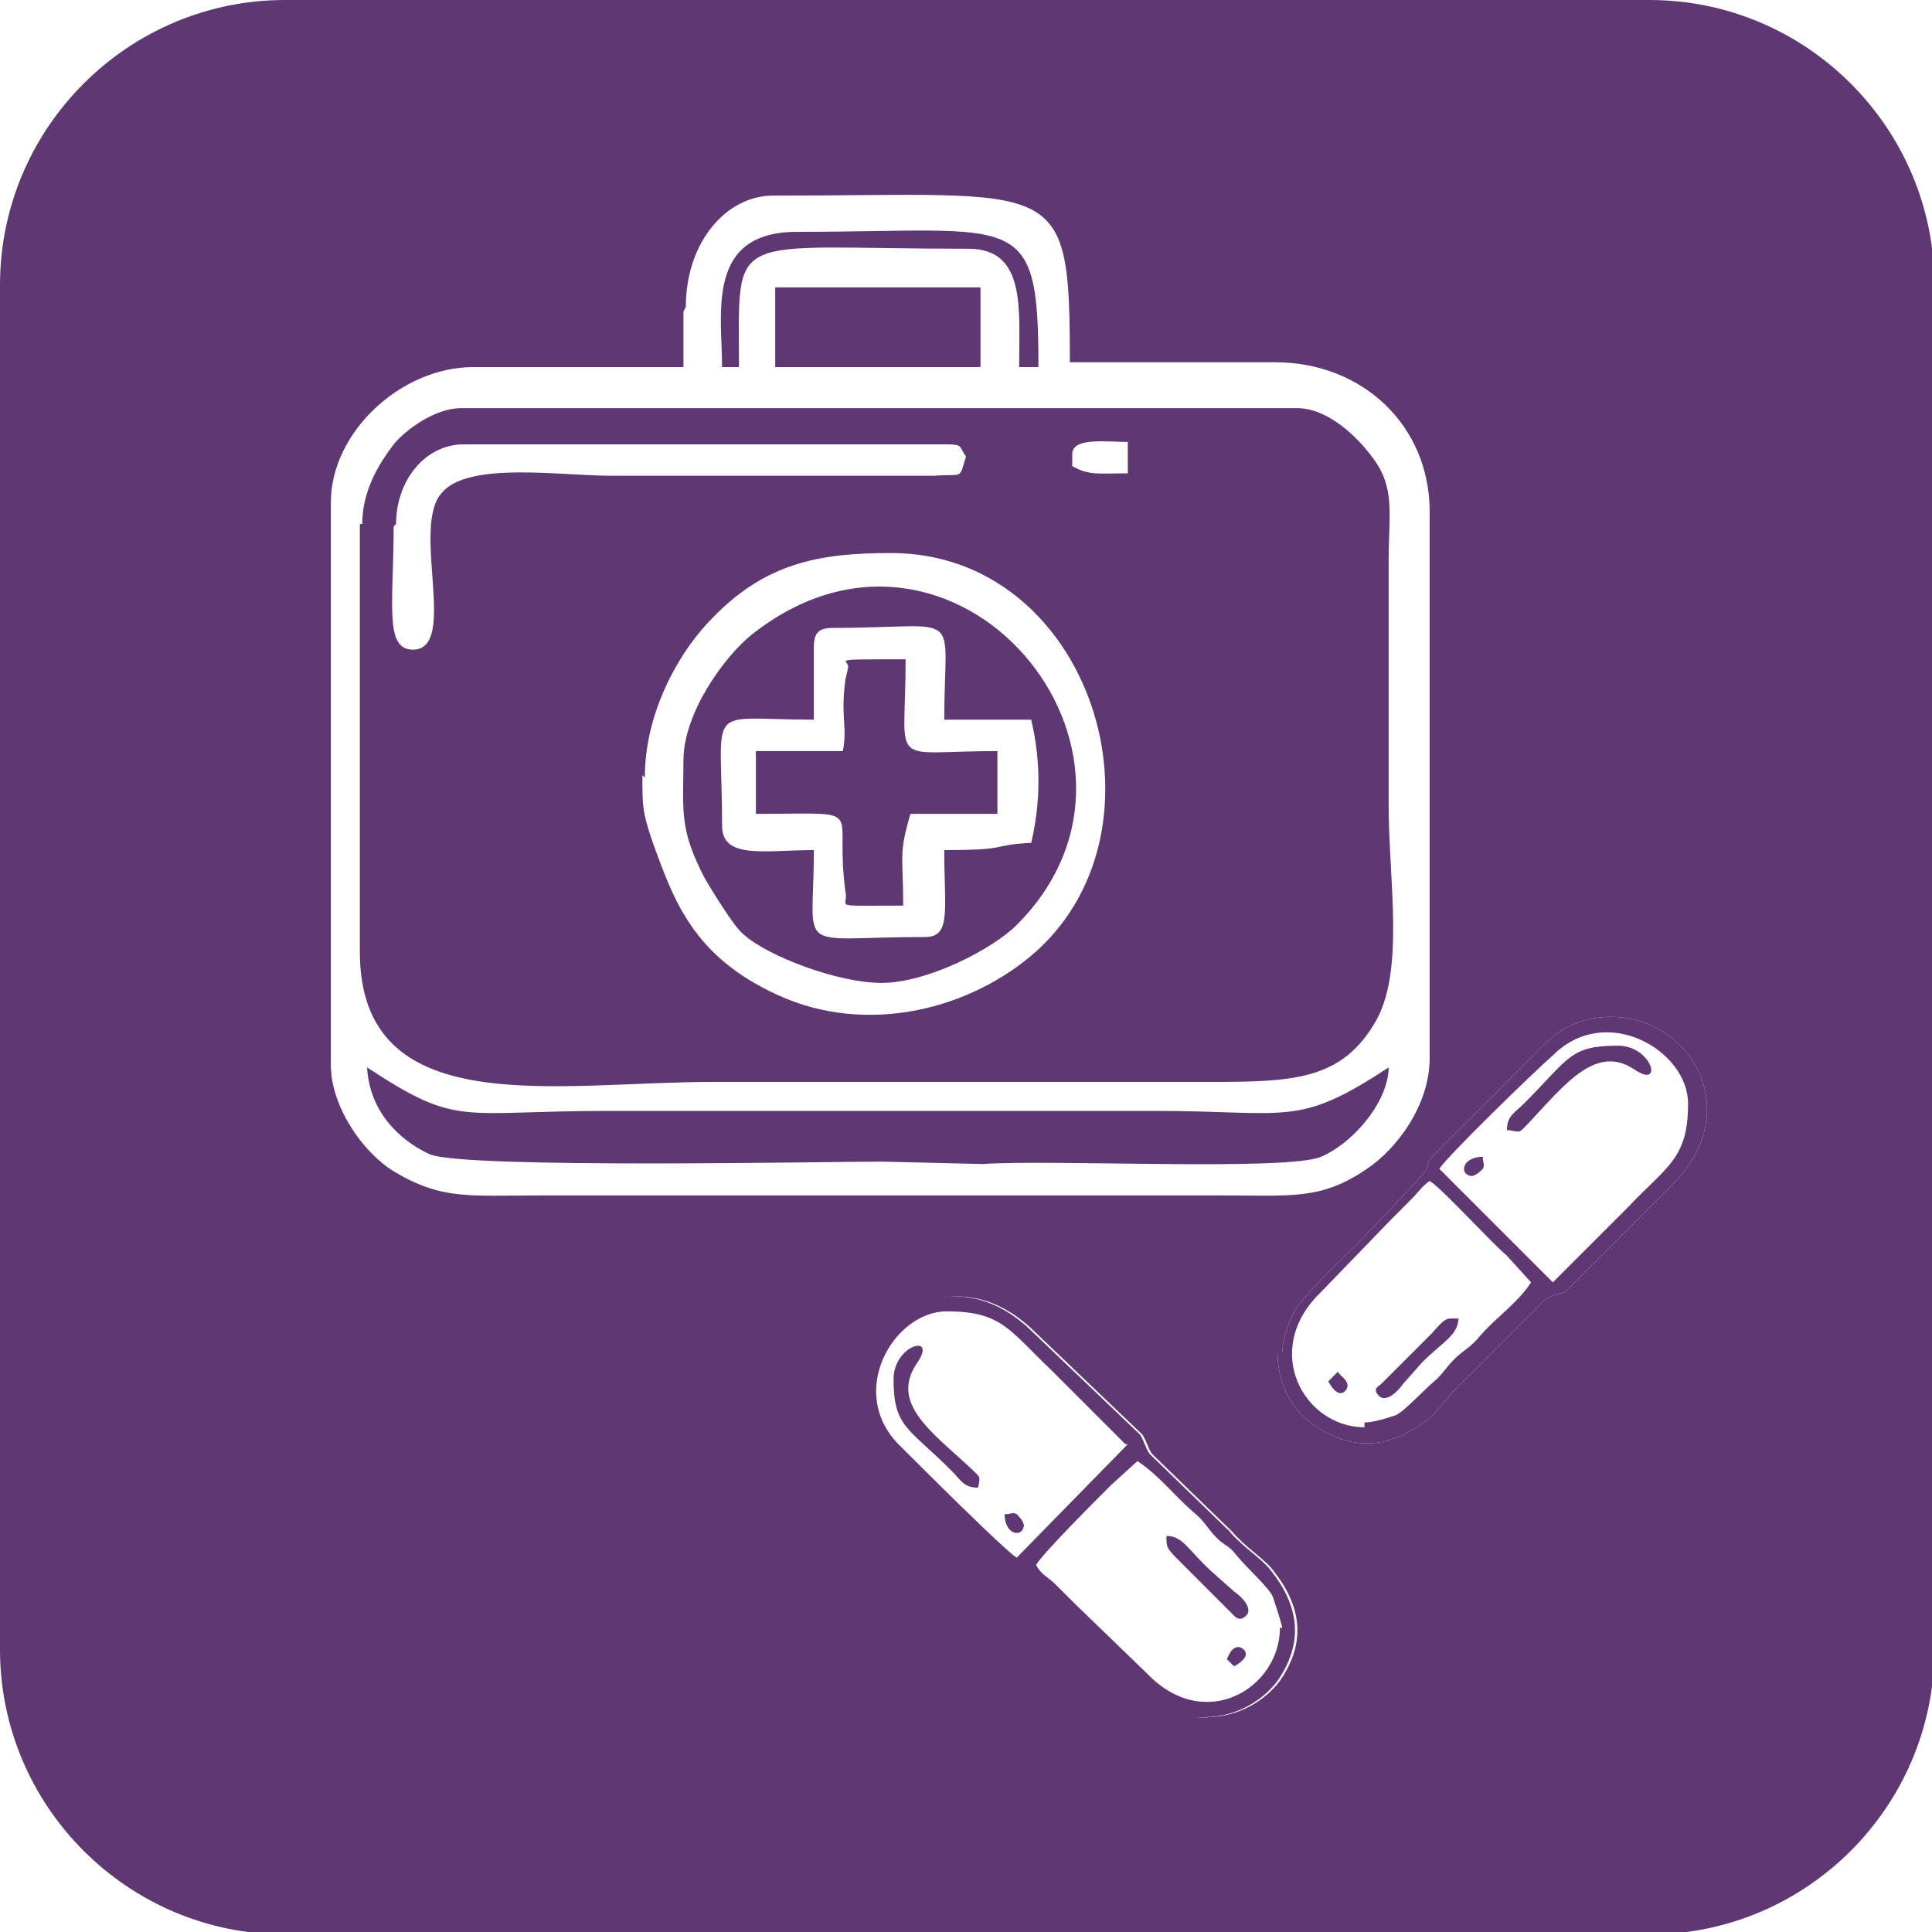 <?xml version="1.0" encoding="UTF-8"?>
<!DOCTYPE svg PUBLIC "-//W3C//DTD SVG 1.1//EN" "http://www.w3.org/Graphics/SVG/1.1/DTD/svg11.dtd">
<!-- Creator: CorelDRAW X6 -->
<svg xmlns="http://www.w3.org/2000/svg" xml:space="preserve" width="800px" height="800px" version="1.1" style="shape-rendering:geometricPrecision; text-rendering:geometricPrecision; image-rendering:optimizeQuality; fill-rule:evenodd; clip-rule:evenodd"
viewBox="0 0 800 800"
 xmlns:xlink="http://www.w3.org/1999/xlink">
 <defs>
  <style type="text/css">
   <![CDATA[
    .fil0 {fill:#5F3773}
   ]]>
  </style>
 </defs>
 <g id="Capa_x0020_1">
  <g id="_601168768">
   <path class="fil0" d="M118 0l565 0c65,0 118,53 118,118l0 565c0,65 -53,118 -118,118l-565 0c-65,0 -118,-53 -118,-118l0 -565c0,-65 53,-118 118,-118zm382 711c13,0 24,-7 30,-15 11,-16 9,-31 -3,-46 -4,-5 -11,-9 -17,-16l-33 -32c-2,-3 -2,-5 -4,-8l-45 -43c-34,-33 -77,-3 -69,35 3,13 11,19 19,26l40 38c7,5 0,-3 13,9l22 21c6,6 24,23 30,27 5,2 11,5 18,4zm29 -151c0,13 6,24 15,30 16,11 31,10 47,-2 5,-4 9,-11 16,-17l33 -33c3,-2 5,-2 8,-3l44 -44c34,-33 4,-77 -34,-69 -13,3 -19,11 -26,18l-39 39c-5,7 3,0 -9,13l-21 22c-6,6 -24,23 -27,29 -2,4 -5,11 -5,17zm-246 -431l0 23 -87 0c-30,0 -59,27 -59,56l0 233c0,17 13,36 26,44 20,12 31,10 62,10l280 0c30,0 42,2 61,-11 12,-8 26,-26 26,-46l0 -226c0,-36 -28,-62 -64,-62l-85 0c0,-78 -4,-69 -123,-69 -19,0 -36,19 -36,46z"/>
   <path class="fil0" d="M267 322c0,-26 13,-50 26,-64 23,-25 46,-29 76,-29 83,0 118,113 60,165 -27,24 -70,35 -107,18 -35,-16 -43,-39 -52,-64 -4,-12 -4,-14 -4,-27zm200 -126c-12,0 -16,1 -23,-3l0 -5c0,-7 14,-5 23,-5l0 13zm-303 21c0,-18 12,-33 28,-33l200 0c7,0 5,1 8,5 -3,10 -1,7 -13,8l-134 0c-21,0 -59,-6 -70,7 -13,14 7,65 -12,65 -12,0 -8,-19 -8,-51zm-15 0l0 177c0,71 81,54 146,54l198 0c39,0 61,1 76,-24 13,-21 6,-59 6,-91 0,-33 0,-67 0,-100 0,-21 3,-31 -7,-44 -6,-8 -18,-20 -31,-20l-346 0c-11,0 -23,9 -28,15 -6,8 -13,19 -13,33z"/>
   <path class="fil0" d="M565 591c-25,0 -43,-32 -18,-56l29 -30c2,-2 2,-2 4,-4l4 -4c3,-3 5,-6 8,-8 5,3 25,25 32,31l10 11c-6,9 -14,14 -21,22 -4,5 -7,6 -11,10 -3,3 -4,5 -7,8 -6,5 -13,13 -17,15 -3,1 -9,3 -13,3zm77 -61l-46 -46c3,-5 39,-40 47,-47 22,-22 56,-2 56,20 0,23 -9,26 -25,43l-31 31zm-113 30c0,13 6,24 15,30 16,11 31,10 47,-2 5,-4 9,-11 16,-17l33 -33c3,-2 5,-2 8,-3l44 -44c34,-33 4,-77 -34,-69 -13,3 -19,11 -26,18l-39 39c-5,7 3,0 -9,13l-21 22c-6,6 -24,23 -27,29 -2,4 -5,11 -5,17z"/>
   <path class="fil0" d="M625 468c5,1 4,1 8,-3 15,-16 28,-33 44,-22 12,8 7,-10 -7,-10 -20,0 -20,5 -39,24 -4,4 -7,5 -7,11z"/>
   <path class="fil0" d="M337 268c0,-6 2,-8 8,-8 55,0 46,-9 46,38l36 0c4,17 4,34 0,51 -18,1 -8,3 -36,3 0,25 3,36 -8,36 -55,0 -46,8 -46,-36 -20,0 -38,4 -38,-10 0,-52 -8,-44 38,-44l0 -31zm-54 46c0,22 -2,29 9,50 3,5 12,20 16,23 10,9 39,20 57,20 19,0 46,-14 56,-24 71,-71 -26,-187 -110,-120 -11,9 -28,32 -28,52z"/>
   <path class="fil0" d="M575 442c-38,25 -41,18 -97,18l-226 0c-62,0 -62,7 -100,-18 1,18 13,30 26,36 15,6 164,3 187,3l42 1c28,-2 126,3 140,-3 12,-5 27,-21 28,-36z"/>
   <path class="fil0" d="M349 311l-36 0 0 26c42,0 35,-3 36,20 0,3 1,12 1,12 2,7 -8,6 24,6 0,-21 -2,-21 3,-38l36 0 0 -26c-46,0 -38,8 -38,-38 -35,0 -22,0 -24,4 0,1 -1,4 -1,5 -2,15 1,19 -1,29z"/>
   <polygon class="fil0" points="321,152 406,152 406,119 321,119 "/>
   <path class="fil0" d="M298 152l8 0c0,-58 -6,-49 95,-49 24,0 21,25 21,49l8 0c0,-66 -8,-56 -100,-56 -38,0 -31,34 -31,56z"/>
   <path class="fil0" d="M604 546c-5,0 -5,-1 -11,6l-21 21c-1,1 -4,2 -1,5 3,3 8,-2 10,-5l8 -9c9,-9 15,-11 15,-19z"/>
   <path class="fil0" d="M609 487c2,0 4,-2 5,-3 1,-2 0,-2 0,-5 -9,0 -10,8 -4,8z"/>
   <path class="fil0" d="M550 572c5,9 8,3 8,2 0,-3 -3,-4 -4,-6l-3 3z"/>
   <path class="fil0" d="M530 674c0,25 -31,44 -55,19l-30 -29c-2,-2 -2,-2 -4,-4l-4 -4c-3,-3 -6,-4 -8,-8 3,-5 24,-26 31,-33l11 -10c9,6 15,14 23,21 5,4 6,7 10,11 3,3 5,3 8,7 5,6 13,13 15,17 1,3 3,9 4,13zm-63 -76l-46 47c-5,-3 -41,-39 -48,-46 -23,-22 -3,-56 19,-56 23,0 26,8 43,24l31 31zm32 113c13,0 24,-7 30,-15 11,-16 9,-31 -3,-46 -4,-5 -11,-9 -17,-16l-33 -32c-2,-3 -2,-5 -4,-8l-45 -43c-34,-33 -77,-3 -69,35 3,13 11,19 19,26l40 38c7,5 0,-3 13,9l22 21c6,6 24,23 30,27 5,2 11,5 18,4z"/>
   <path class="fil0" d="M405 616c1,-5 1,-4 -3,-8 -16,-15 -34,-27 -22,-44 8,-12 -10,-7 -10,7 0,20 6,20 24,38 4,4 5,7 11,7z"/>
   <path class="fil0" d="M483 636c0,5 0,5 6,11l21 21c1,1 3,4 6,1 3,-3 -2,-8 -5,-10l-9 -8c-10,-9 -12,-15 -19,-15z"/>
   <path class="fil0" d="M424 632c0,-2 -2,-4 -3,-5 -2,-1 -2,0 -5,0 0,9 8,10 8,4z"/>
   <path class="fil0" d="M511 690c9,-5 3,-8 2,-8 -3,0 -4,3 -5,5l3 3z"/>
  </g>
 </g>
</svg>
